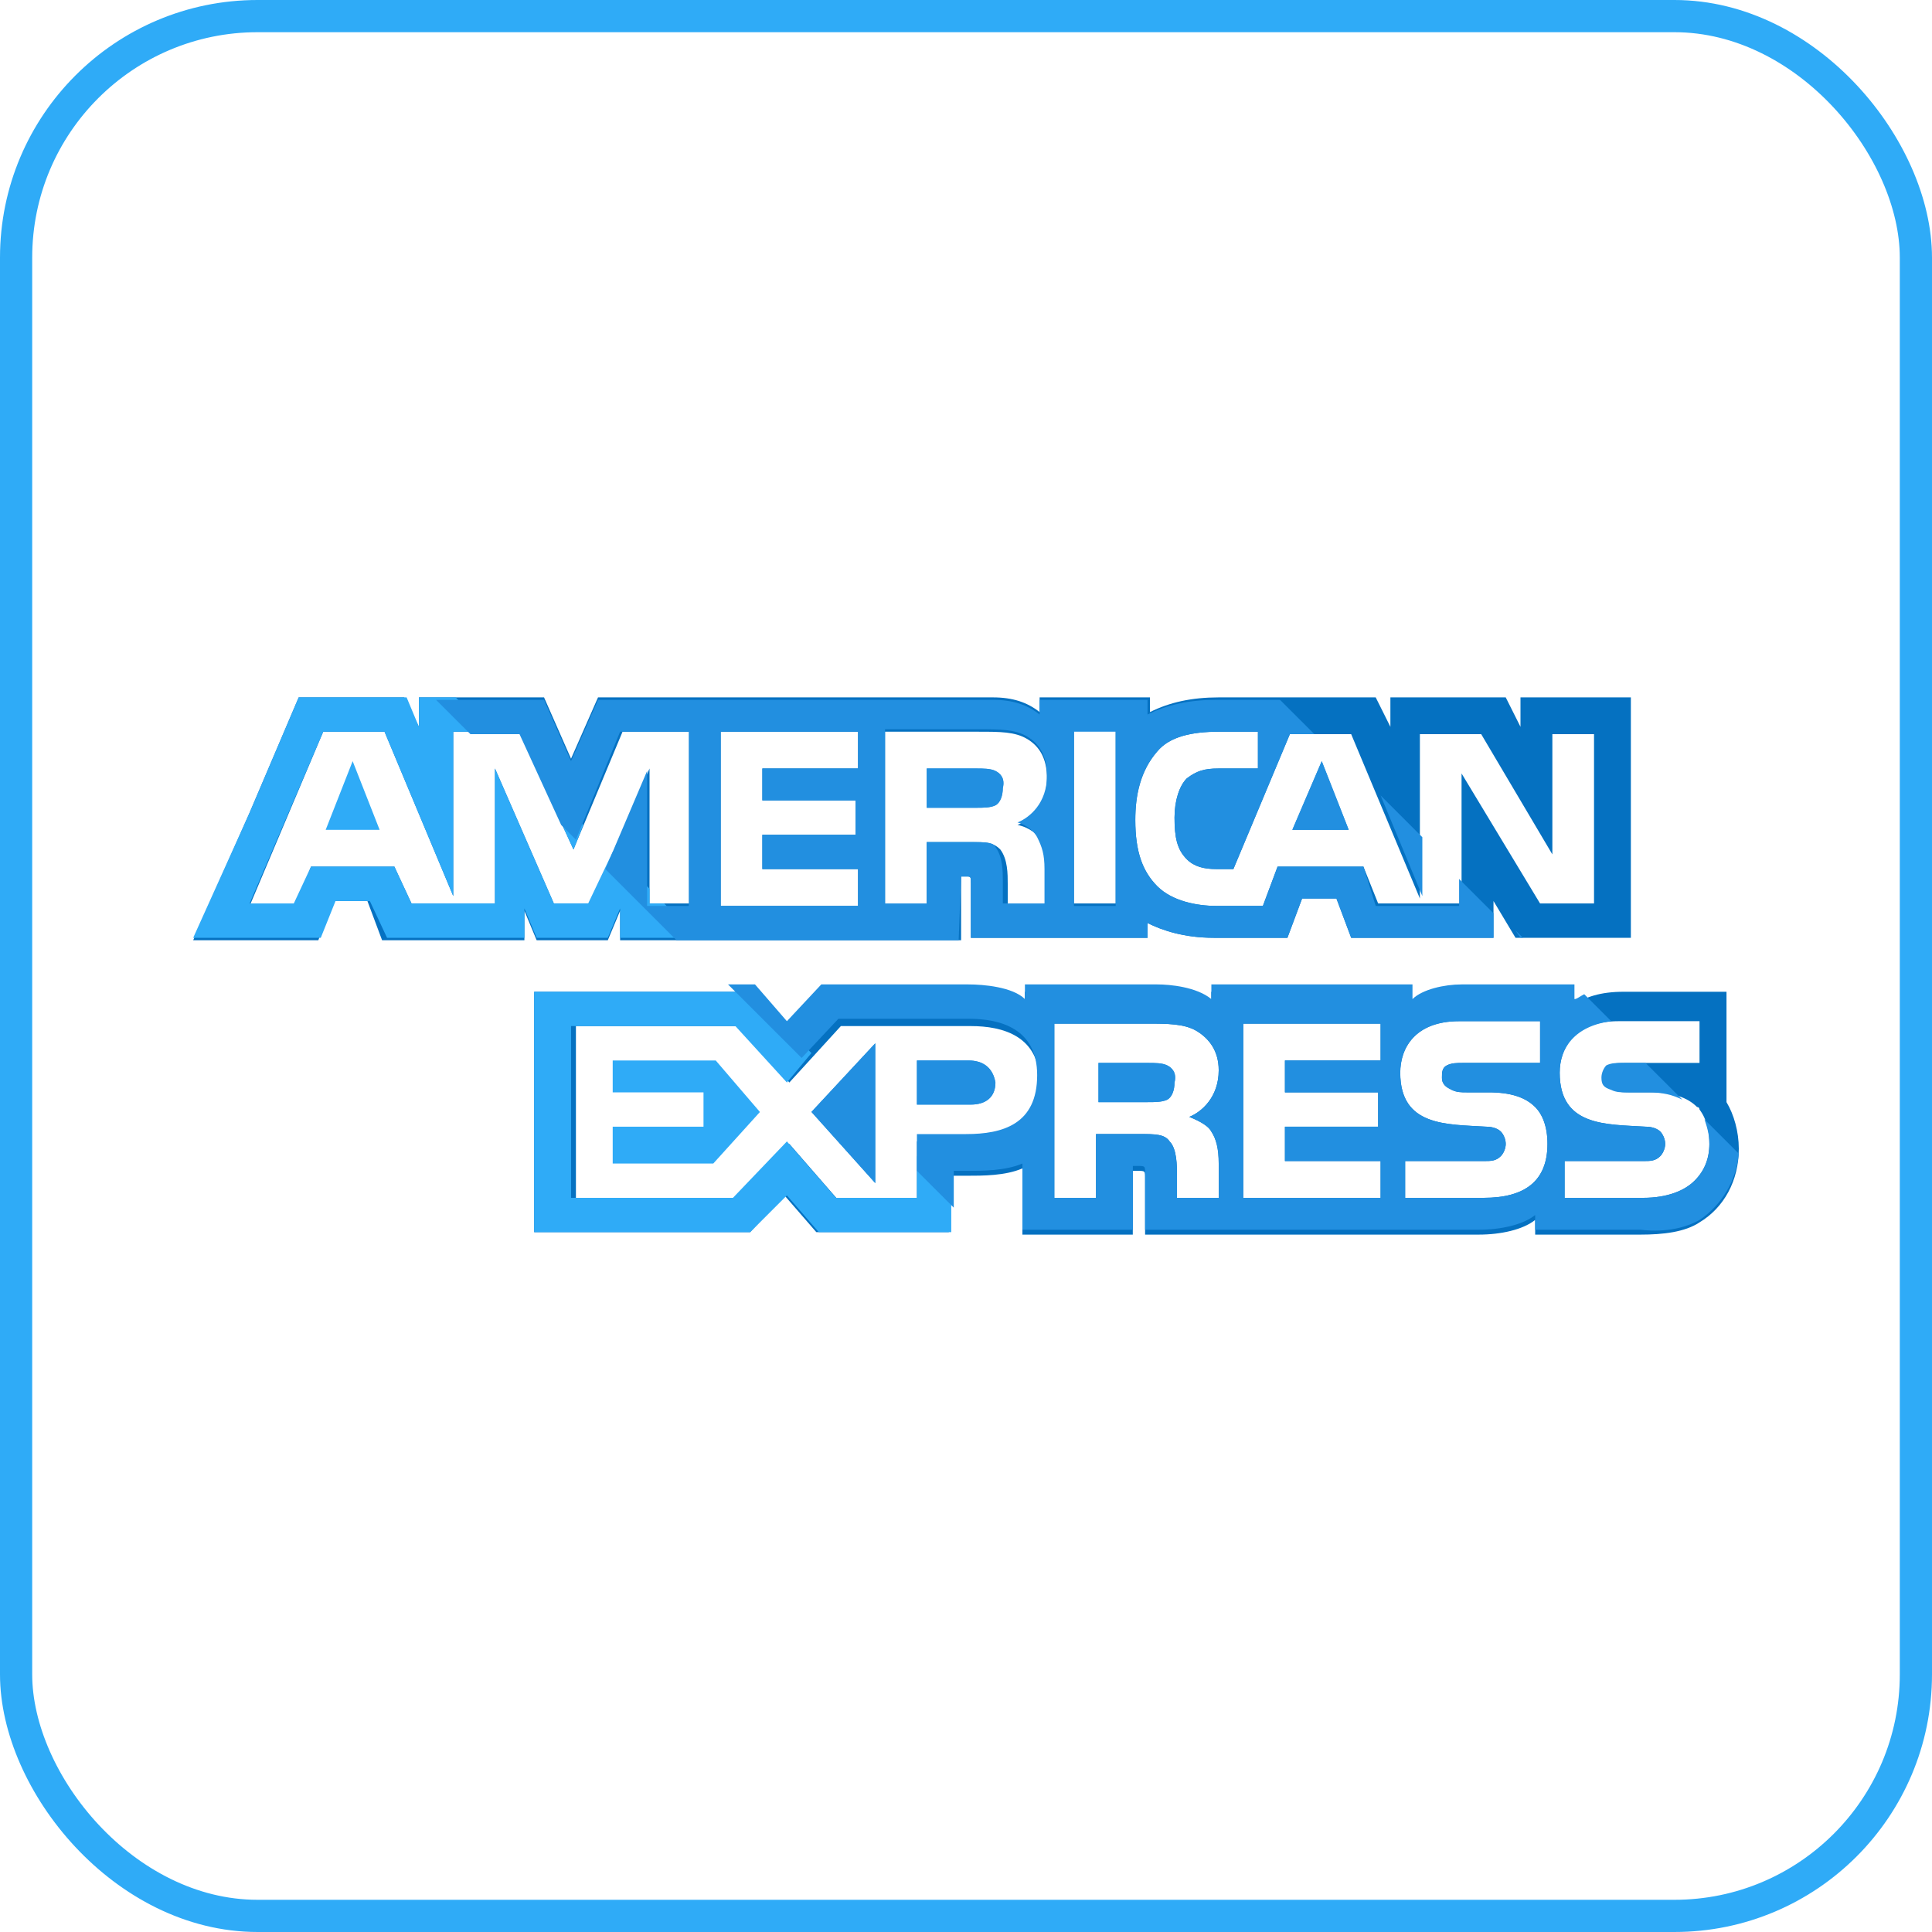 <svg width="30" height="30" viewBox="0 0 30 30" fill="none" xmlns="http://www.w3.org/2000/svg">
<path d="M5.057 12.886H5.895L5.476 11.819L5.057 12.886Z" fill="#2FABF7"/>
<path d="M15.457 11.971C15.381 11.933 15.267 11.933 15.152 11.933H14.39V12.543H15.152C15.267 12.543 15.381 12.543 15.457 12.505C15.533 12.466 15.571 12.352 15.571 12.238C15.609 12.085 15.533 12.009 15.457 11.971Z" fill="#228FE0"/>
<path d="M23.61 10.829V11.286L23.381 10.829H21.59V11.286L21.362 10.829H18.924C18.505 10.829 18.162 10.905 17.857 11.057V10.829H16.143V11.057C15.952 10.905 15.724 10.829 15.419 10.829H9.286L8.867 11.781L8.448 10.829H6.505V11.286L6.276 10.829H4.638L3.876 12.619L3 14.6H3.876H4.943L5.171 13.991H5.705L5.933 14.6H8.143V14.143L8.333 14.6H9.438L9.629 14.143V14.6H14.924V13.61H15C15.076 13.61 15.076 13.61 15.076 13.724V14.562H17.819V14.333C18.048 14.448 18.39 14.562 18.848 14.562H19.991L20.219 13.952H20.752L20.981 14.562H23.191V13.991L23.533 14.562H25.324V10.829H23.61ZM10.733 14.029H10.086V11.933L9.171 14.029H8.6L7.686 11.933V14.029H6.39L6.124 13.457H4.829L4.6 14.067H3.876L5.019 11.362H5.971L7.038 13.914V11.362H8.067L8.905 13.191L9.667 11.362H10.733V14.029ZM13.324 11.933H11.838V12.429H13.286V12.962H11.838V13.495H13.324V14.067H11.191V11.362H13.324V11.933ZM16.181 13.038C16.257 13.191 16.295 13.305 16.295 13.533V14.067H15.648V13.724C15.648 13.572 15.648 13.343 15.533 13.191C15.419 13.076 15.305 13.076 15.076 13.076H14.39V14.067H13.743V11.362H15.191C15.533 11.362 15.762 11.362 15.952 11.476C16.143 11.591 16.257 11.781 16.257 12.086C16.257 12.505 15.991 12.733 15.8 12.81C15.991 12.848 16.105 12.962 16.181 13.038ZM17.324 14.029H16.676V11.324H17.324V14.029ZM24.829 14.029H23.914L22.695 12.01V14.029H21.4L21.171 13.457H19.838L19.61 14.067H18.886C18.581 14.067 18.2 13.991 17.971 13.762C17.743 13.533 17.629 13.229 17.629 12.733C17.629 12.352 17.705 11.972 17.971 11.667C18.162 11.438 18.505 11.362 18.924 11.362H19.533V11.933H18.924C18.695 11.933 18.581 11.972 18.429 12.086C18.314 12.2 18.238 12.429 18.238 12.695C18.238 13 18.276 13.191 18.429 13.343C18.543 13.457 18.695 13.495 18.886 13.495H19.152L20.029 11.4H20.981L22.048 13.952V11.4H23L24.105 13.267V11.4H24.752V14.029H24.829Z" fill="#0571C1"/>
<path d="M20.067 12.886H20.943L20.524 11.819L20.067 12.886Z" fill="#228FE0"/>
<path d="M13.591 18.371V16.2L12.6 17.266L13.591 18.371Z" fill="#228FE0"/>
<path d="M9.514 16.467V16.962H10.924V17.495H9.514V18.067H11.076L11.8 17.267L11.114 16.467H9.514Z" fill="#2FABF7"/>
<path d="M15.038 16.467H14.238V17.152H15.076C15.305 17.152 15.457 17.038 15.457 16.81C15.419 16.581 15.267 16.467 15.038 16.467Z" fill="#228FE0"/>
<path d="M26.809 17.114V15.4H26.352H25.209C24.867 15.4 24.6 15.476 24.41 15.629V15.4H22.657C22.39 15.4 22.047 15.476 21.895 15.629V15.4H18.809V15.629C18.581 15.438 18.162 15.4 17.971 15.4H15.914V15.629C15.724 15.438 15.267 15.4 15.038 15.4H12.752L12.219 15.971L11.724 15.4H8.295V19.133H11.648L12.181 18.562L12.676 19.133H14.733V18.257H15C15.267 18.257 15.61 18.257 15.876 18.143V19.171H17.59V18.181H17.667C17.781 18.181 17.781 18.181 17.781 18.295V19.171H22.962C23.305 19.171 23.648 19.095 23.838 18.943V19.171H25.476C25.819 19.171 26.162 19.133 26.39 18.981C26.771 18.752 27 18.333 27 17.838C27 17.571 26.924 17.305 26.809 17.114ZM15 17.724H14.238V18.638H13.019L12.257 17.762L11.457 18.638H8.943V15.933H11.495L12.257 16.809L13.057 15.933H15.076C15.571 15.933 16.143 16.086 16.143 16.809C16.105 17.571 15.571 17.724 15 17.724ZM18.809 17.571C18.886 17.686 18.924 17.838 18.924 18.067V18.6H18.276V18.257C18.276 18.105 18.276 17.838 18.162 17.724C18.086 17.609 17.933 17.609 17.705 17.609H17.019V18.6H16.371V15.895H17.819C18.124 15.895 18.39 15.895 18.581 16.009C18.771 16.124 18.924 16.314 18.924 16.619C18.924 17.038 18.657 17.267 18.467 17.343C18.657 17.419 18.771 17.495 18.809 17.571ZM21.438 16.467H19.952V16.962H21.4V17.495H19.952V18.029H21.438V18.6H19.305V15.895H21.438V16.467ZM23.038 18.6H21.819V18.029H23.038C23.152 18.029 23.229 18.029 23.305 17.952C23.343 17.914 23.381 17.838 23.381 17.762C23.381 17.686 23.343 17.609 23.305 17.571C23.267 17.533 23.19 17.495 23.076 17.495C22.467 17.457 21.743 17.495 21.743 16.657C21.743 16.276 21.971 15.857 22.657 15.857H23.914V16.505H22.733C22.619 16.505 22.543 16.505 22.467 16.543C22.39 16.581 22.39 16.657 22.39 16.733C22.39 16.848 22.467 16.886 22.543 16.924C22.619 16.962 22.695 16.962 22.771 16.962H23.114C23.457 16.962 23.686 17.038 23.838 17.19C23.952 17.305 24.029 17.495 24.029 17.762C24.029 18.333 23.686 18.6 23.038 18.6ZM26.314 18.333C26.162 18.486 25.895 18.6 25.514 18.6H24.295V18.029H25.514C25.628 18.029 25.705 18.029 25.781 17.952C25.819 17.914 25.857 17.838 25.857 17.762C25.857 17.686 25.819 17.609 25.781 17.571C25.743 17.533 25.667 17.495 25.552 17.495C24.943 17.457 24.219 17.495 24.219 16.657C24.219 16.276 24.448 15.857 25.133 15.857H26.39V16.505H25.247C25.133 16.505 25.057 16.505 24.981 16.543C24.905 16.581 24.905 16.657 24.905 16.733C24.905 16.848 24.943 16.886 25.057 16.924C25.133 16.962 25.209 16.962 25.286 16.962H25.628C25.971 16.962 26.2 17.038 26.352 17.19C26.39 17.19 26.39 17.229 26.39 17.229C26.505 17.381 26.543 17.571 26.543 17.762C26.543 17.99 26.467 18.181 26.314 18.333Z" fill="#0571C1"/>
<path d="M18.124 16.543C18.048 16.505 17.933 16.505 17.819 16.505H17.057V17.114H17.819C17.933 17.114 18.048 17.114 18.124 17.076C18.2 17.038 18.238 16.924 18.238 16.81C18.276 16.657 18.2 16.581 18.124 16.543Z" fill="#228FE0"/>
<path d="M15.457 11.971C15.381 11.933 15.267 11.933 15.152 11.933H14.391V12.543H15.152C15.267 12.543 15.381 12.543 15.457 12.505C15.534 12.466 15.572 12.352 15.572 12.238C15.61 12.085 15.534 12.009 15.457 11.971Z" fill="#228FE0"/>
<path d="M20.067 12.886H20.943L20.524 11.819L20.067 12.886Z" fill="#228FE0"/>
<path d="M13.591 18.371V16.2L12.6 17.266L13.591 18.371Z" fill="#228FE0"/>
<path d="M15.038 16.467H14.238V17.152H15.076C15.305 17.152 15.457 17.038 15.457 16.81C15.419 16.581 15.267 16.467 15.038 16.467Z" fill="#228FE0"/>
<path d="M18.124 16.543C18.048 16.505 17.933 16.505 17.819 16.505H17.057V17.114H17.819C17.933 17.114 18.048 17.114 18.124 17.076C18.2 17.038 18.238 16.924 18.238 16.81C18.276 16.657 18.2 16.581 18.124 16.543Z" fill="#228FE0"/>
<path d="M14.771 18.524L14.238 17.952V18.6H12.981L12.219 17.724L11.381 18.6H8.867V15.933H11.419L12.219 16.809L12.6 16.352L11.648 15.4H8.295V19.133H11.648L12.219 18.562L12.714 19.133H14.771V18.524Z" fill="#2FABF7"/>
<path d="M10.809 14.562L10.314 14.029H10.086V13.8L9.514 13.229L9.133 14.029H8.6L7.686 11.933V14.029H6.39L6.124 13.457H4.829L4.562 14.029H3.876L5.019 11.362H5.971L7.038 13.914V11.362H7.61L7.076 10.829H6.505V11.286L6.314 10.829H4.638L3.876 12.619L3 14.562H3.876H4.981L5.21 13.991H5.743L6.01 14.562H8.143V14.105L8.333 14.562H9.438L9.629 14.105V14.562H10.809Z" fill="#2FABF7"/>
<path d="M9.057 12.81L8.448 12.2L8.905 13.191L9.057 12.81Z" fill="#2FABF7"/>
<path d="M26.391 18.943C26.733 18.714 26.962 18.333 27 17.914L26.467 17.381C26.505 17.495 26.543 17.61 26.543 17.762C26.543 17.99 26.467 18.181 26.314 18.333C26.162 18.486 25.895 18.6 25.515 18.6H24.295V18.029H25.515C25.629 18.029 25.705 18.029 25.781 17.952C25.819 17.914 25.857 17.838 25.857 17.762C25.857 17.686 25.819 17.61 25.781 17.571C25.743 17.533 25.667 17.495 25.553 17.495C24.943 17.457 24.219 17.495 24.219 16.657C24.219 16.276 24.448 15.933 25.019 15.857L24.6 15.438C24.524 15.476 24.486 15.514 24.448 15.514V15.286H22.695C22.429 15.286 22.086 15.362 21.933 15.514V15.286H18.81V15.514C18.581 15.324 18.162 15.286 17.972 15.286H15.915V15.514C15.724 15.324 15.267 15.286 15.038 15.286H12.753L12.219 15.857L11.724 15.286H11.305L12.448 16.428L13.019 15.819H15.038C15.534 15.819 16.105 15.971 16.105 16.695C16.105 17.457 15.572 17.61 15 17.61H14.238V18.181L14.81 18.752V18.181H15C15.267 18.181 15.61 18.181 15.876 18.067V19.095H17.591V18.105H17.667C17.781 18.105 17.781 18.105 17.781 18.219V19.095H22.962C23.305 19.095 23.648 19.019 23.838 18.867V19.095H25.476C25.781 19.133 26.124 19.095 26.391 18.943ZM18.81 17.571C18.886 17.686 18.924 17.838 18.924 18.067V18.6H18.276V18.257C18.276 18.105 18.276 17.838 18.162 17.724C18.086 17.61 17.933 17.61 17.705 17.61H17.019V18.6H16.372V15.895H17.819C18.124 15.895 18.391 15.895 18.581 16.009C18.772 16.124 18.924 16.314 18.924 16.619C18.924 17.038 18.657 17.267 18.467 17.343C18.657 17.419 18.772 17.495 18.81 17.571ZM21.438 16.467H19.953V16.962H21.4V17.495H19.953V18.029H21.438V18.6H19.305V15.895H21.438V16.467ZM23.038 18.6H21.819V18.029H23.038C23.153 18.029 23.229 18.029 23.305 17.952C23.343 17.914 23.381 17.838 23.381 17.762C23.381 17.686 23.343 17.61 23.305 17.571C23.267 17.533 23.191 17.495 23.076 17.495C22.467 17.457 21.743 17.495 21.743 16.657C21.743 16.276 21.972 15.857 22.657 15.857H23.915V16.505H22.733C22.619 16.505 22.543 16.505 22.467 16.543C22.391 16.581 22.391 16.657 22.391 16.733C22.391 16.848 22.467 16.886 22.543 16.924C22.619 16.962 22.695 16.962 22.772 16.962H23.114C23.457 16.962 23.686 17.038 23.838 17.19C23.953 17.305 24.029 17.495 24.029 17.762C24.029 18.333 23.686 18.6 23.038 18.6Z" fill="#228FE0"/>
<path d="M24.867 16.733C24.867 16.848 24.905 16.886 25.019 16.924C25.095 16.962 25.172 16.962 25.248 16.962H25.59C25.819 16.962 25.971 17 26.124 17.076L25.552 16.505H25.21C25.095 16.505 25.019 16.505 24.943 16.543C24.905 16.581 24.867 16.657 24.867 16.733Z" fill="#228FE0"/>
<path d="M23.533 14.448L23.61 14.562H23.648L23.533 14.448Z" fill="#228FE0"/>
<path d="M21.438 12.352L22.086 13.914V13L21.438 12.352Z" fill="#228FE0"/>
<path d="M14.924 13.61H15C15.076 13.61 15.076 13.61 15.076 13.724V14.562H17.819V14.333C18.048 14.448 18.39 14.562 18.848 14.562H19.991L20.219 13.952H20.752L20.981 14.562H23.191V14.181L22.657 13.648V14.067H21.362L21.172 13.457H19.838L19.61 14.067H18.886C18.581 14.067 18.2 13.991 17.971 13.762C17.743 13.533 17.629 13.229 17.629 12.733C17.629 12.352 17.705 11.972 17.971 11.667C18.162 11.438 18.505 11.362 18.924 11.362H19.533V11.933H18.924C18.695 11.933 18.581 11.972 18.429 12.086C18.314 12.2 18.238 12.429 18.238 12.695C18.238 13 18.276 13.191 18.429 13.343C18.543 13.457 18.695 13.495 18.886 13.495H19.152L20.029 11.4H20.41L19.876 10.867H18.886C18.467 10.867 18.124 10.943 17.819 11.095V10.867H16.143V11.095C15.952 10.943 15.724 10.867 15.419 10.867H9.286L8.867 11.819L8.448 10.867H6.771L7.305 11.4H8.067L8.714 12.81L8.943 13.038L9.629 11.362H10.695V14.067H10.048V11.972L9.4 13.495L10.505 14.6H14.886L14.924 13.61ZM16.676 11.362H17.324V14.067H16.676V11.362ZM13.324 11.933H11.838V12.429H13.286V12.962H11.838V13.495H13.324V14.067H11.191V11.362H13.324V11.933ZM14.39 14.029H13.743V11.324H15.191C15.533 11.324 15.762 11.324 15.952 11.438C16.143 11.552 16.257 11.743 16.257 12.048C16.257 12.467 15.991 12.695 15.8 12.771C15.952 12.81 16.067 12.924 16.105 13C16.181 13.152 16.219 13.267 16.219 13.495V14.029H15.572V13.686C15.572 13.533 15.572 13.305 15.457 13.152C15.419 13.076 15.305 13.076 15.076 13.076H14.39V14.029Z" fill="#228FE0"/>
<rect x="0.25" y="0.25" width="29.5" height="29.5" rx="3.75" stroke="#2FABF7" stroke-width="0.5"/>
</svg>
